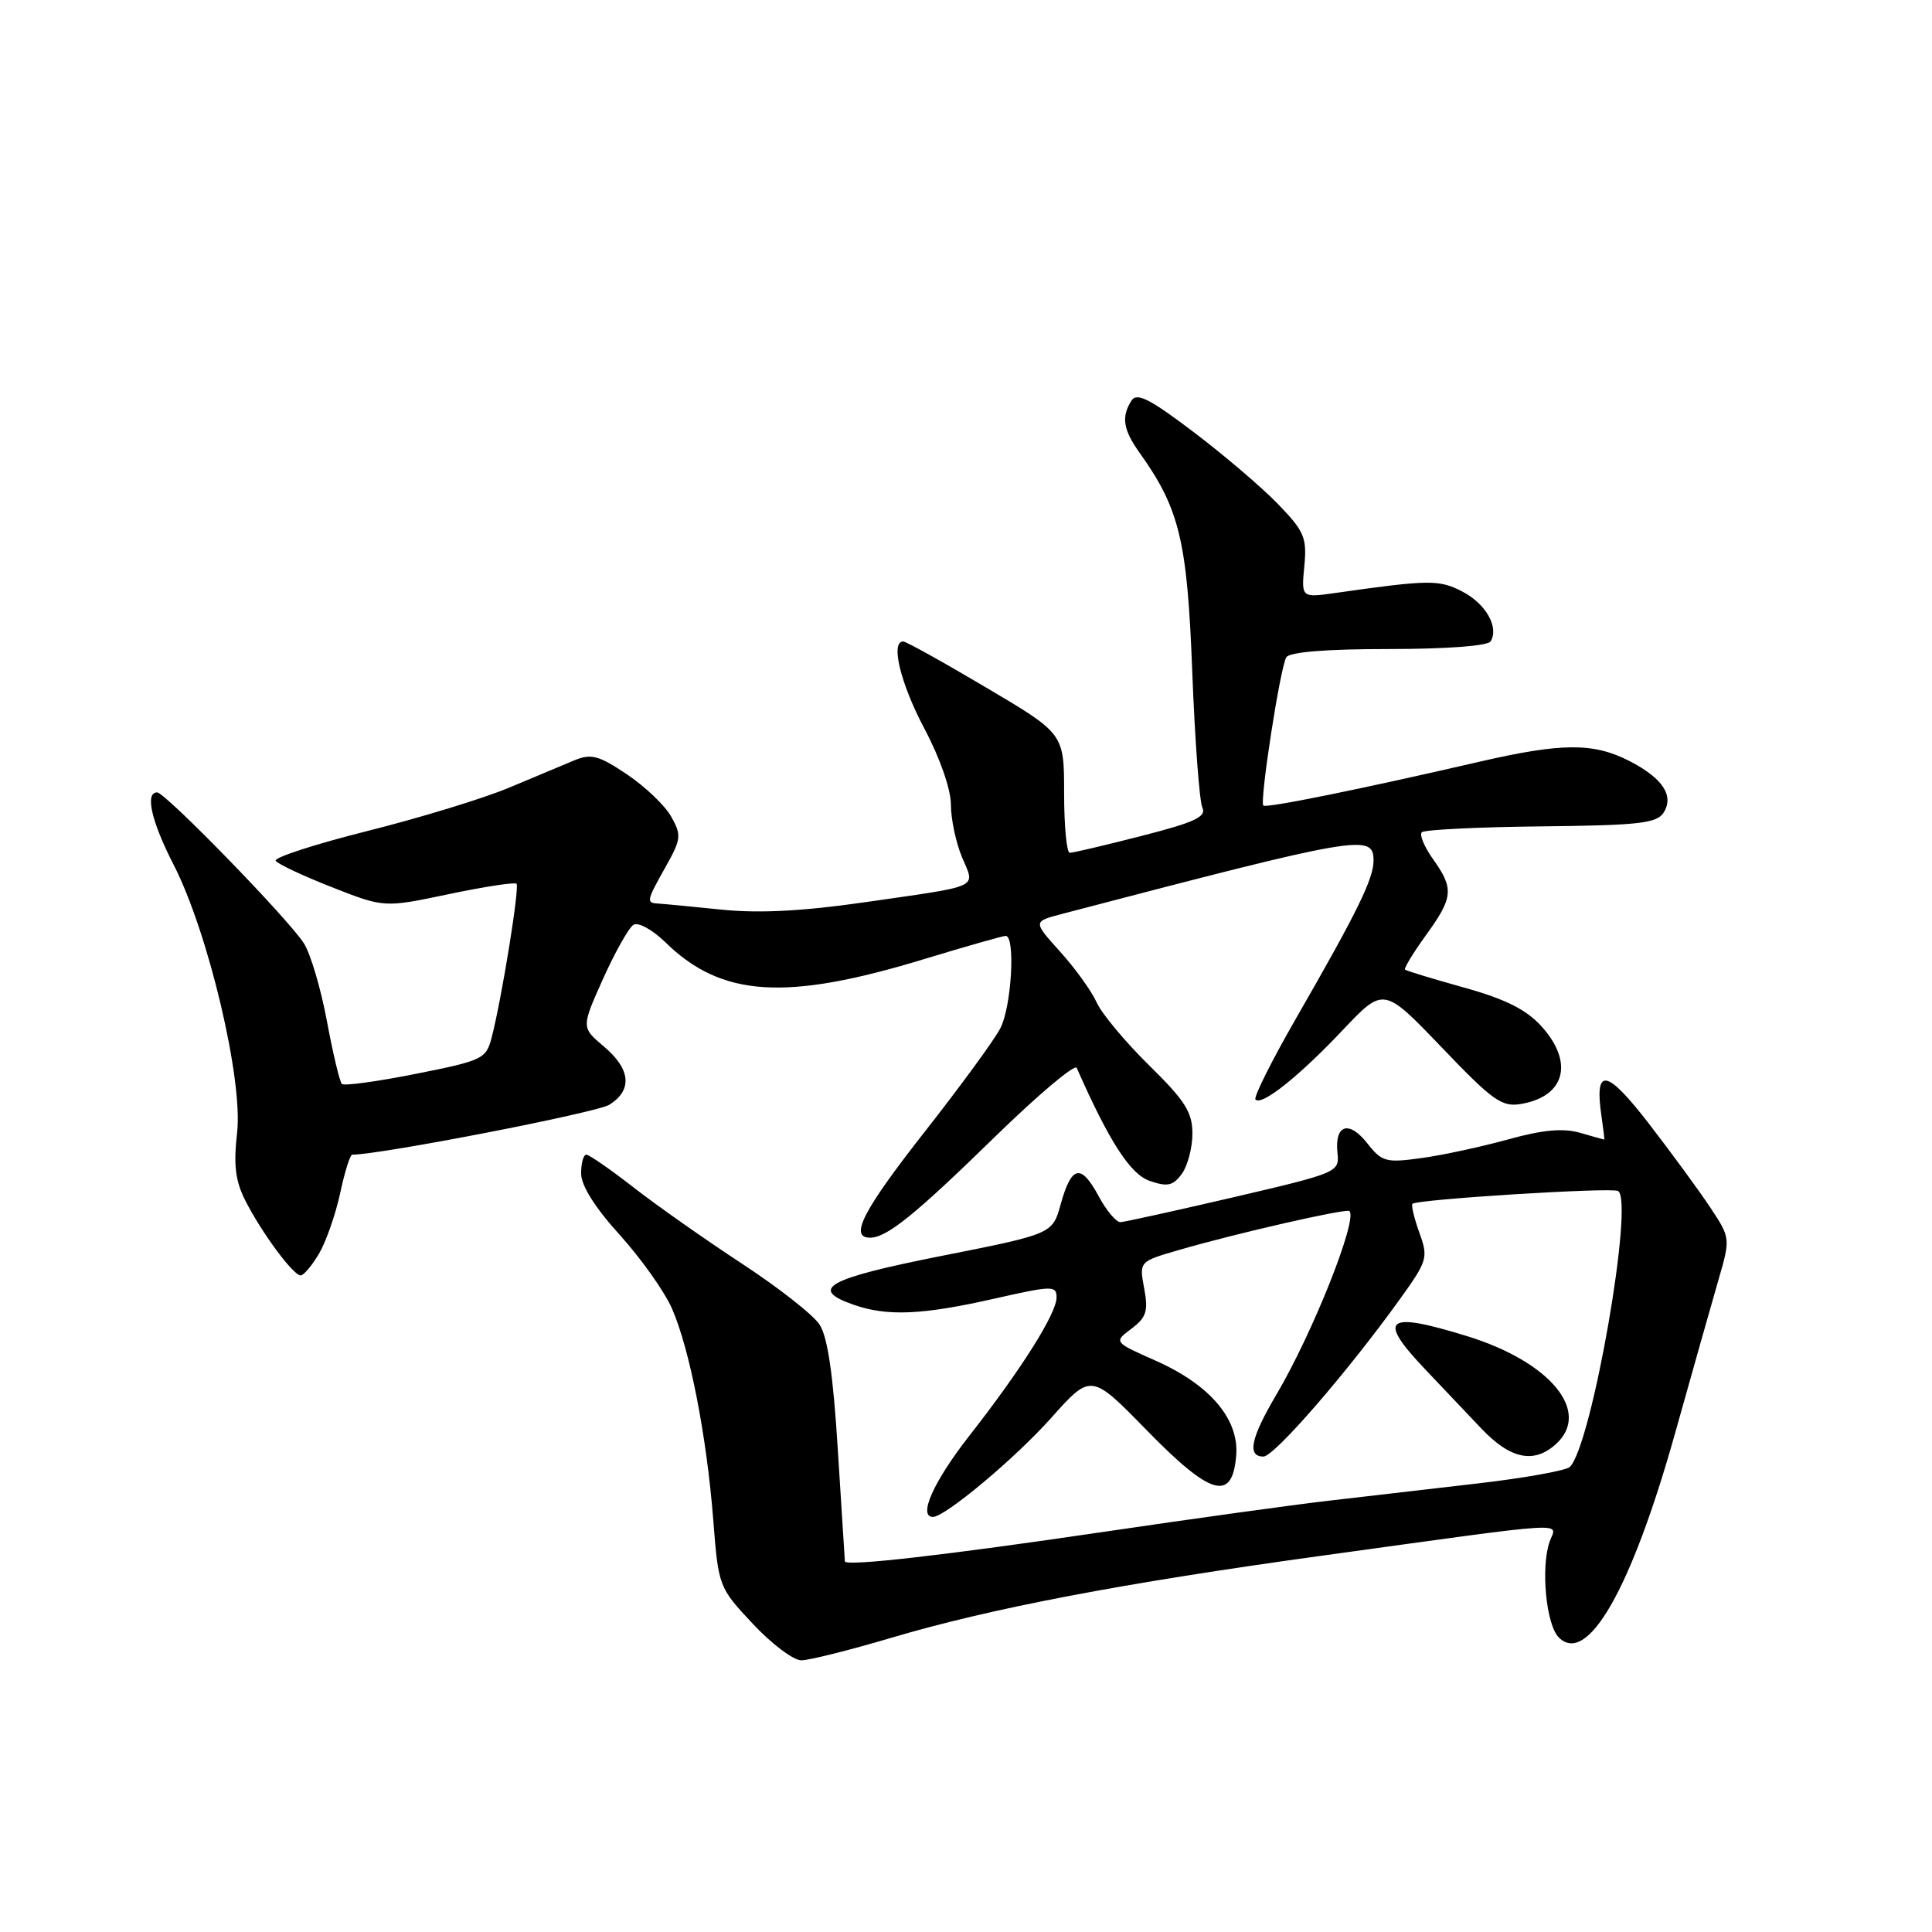 <?xml version="1.0" encoding="UTF-8" standalone="no"?>
<!DOCTYPE svg PUBLIC "-//W3C//DTD SVG 1.1//EN" "http://www.w3.org/Graphics/SVG/1.1/DTD/svg11.dtd" >
<svg xmlns="http://www.w3.org/2000/svg" xmlns:xlink="http://www.w3.org/1999/xlink" version="1.1" viewBox="0 0 256 256">
 <g >
 <path fill="currentColor"
d=" M 118.06 217.03 C 131.24 213.11 148.73 209.78 175.00 206.16 C 209.03 201.47 206.26 201.64 205.34 204.26 C 204.14 207.66 204.86 215.29 206.55 216.97 C 210.34 220.76 216.17 210.53 221.94 189.97 C 224.17 182.01 226.74 172.93 227.65 169.78 C 229.31 164.07 229.31 164.07 226.63 160.01 C 225.15 157.78 221.48 152.77 218.48 148.88 C 212.81 141.55 211.23 141.33 212.22 148.01 C 212.46 149.66 212.62 151.00 212.57 151.00 C 212.52 151.00 211.08 150.60 209.36 150.10 C 207.11 149.46 204.43 149.70 199.83 150.98 C 196.31 151.95 191.15 153.07 188.35 153.45 C 183.64 154.10 183.11 153.96 181.17 151.49 C 178.74 148.40 176.83 149.01 177.22 152.76 C 177.50 155.32 177.28 155.41 163.50 158.63 C 155.80 160.42 149.04 161.91 148.48 161.94 C 147.91 161.97 146.60 160.41 145.56 158.47 C 143.23 154.15 141.98 154.42 140.55 159.56 C 139.46 163.50 139.46 163.50 124.73 166.42 C 109.53 169.44 107.11 170.80 113.15 172.90 C 117.57 174.44 122.22 174.24 131.75 172.08 C 139.44 170.34 140.00 170.33 140.00 171.91 C 140.00 174.05 135.33 181.45 128.37 190.34 C 123.71 196.30 121.61 201.00 123.62 201.00 C 125.23 201.00 134.54 193.21 139.27 187.90 C 144.57 181.96 144.57 181.96 151.96 189.53 C 160.45 198.22 163.29 199.03 163.80 192.89 C 164.21 188.05 160.32 183.47 153.07 180.27 C 147.57 177.83 147.57 177.83 149.92 176.06 C 151.91 174.56 152.17 173.73 151.61 170.72 C 150.94 167.16 150.94 167.16 156.22 165.63 C 163.84 163.41 178.42 160.09 178.81 160.47 C 179.93 161.59 173.91 176.71 169.13 184.79 C 165.73 190.55 165.21 193.00 167.41 193.00 C 168.85 193.00 178.54 181.82 185.49 172.15 C 189.16 167.05 189.27 166.64 188.07 163.33 C 187.38 161.41 186.97 159.70 187.16 159.51 C 187.75 158.92 213.46 157.31 214.39 157.81 C 216.58 158.99 210.93 191.45 208.02 194.37 C 207.54 194.85 202.06 195.84 195.83 196.56 C 189.60 197.29 180.68 198.32 176.00 198.86 C 171.32 199.40 158.12 201.23 146.65 202.92 C 125.33 206.07 112.04 207.59 111.95 206.89 C 111.93 206.68 111.51 200.06 111.02 192.18 C 110.41 182.23 109.67 177.15 108.60 175.52 C 107.76 174.22 103.11 170.58 98.28 167.42 C 93.45 164.25 87.00 159.72 83.94 157.33 C 80.88 154.95 78.07 153.00 77.69 153.00 C 77.31 153.00 77.00 154.12 77.00 155.49 C 77.00 157.08 78.84 160.02 82.12 163.63 C 84.93 166.74 88.05 171.13 89.04 173.39 C 91.39 178.76 93.64 190.28 94.51 201.40 C 95.20 210.23 95.24 210.35 99.74 215.15 C 102.23 217.82 105.13 220.00 106.17 220.00 C 107.21 220.00 112.56 218.66 118.06 217.03 Z  M 206.17 191.35 C 210.89 187.07 205.45 180.46 194.41 177.05 C 183.61 173.71 182.40 174.66 188.85 181.45 C 190.97 183.68 194.30 187.19 196.25 189.25 C 200.12 193.34 203.24 194.00 206.17 191.35 Z  M 42.27 166.12 C 43.20 164.54 44.46 160.94 45.07 158.12 C 45.67 155.30 46.39 153.00 46.67 153.00 C 50.41 153.00 79.09 147.43 80.75 146.38 C 83.84 144.43 83.57 141.66 80.01 138.66 C 77.02 136.14 77.02 136.14 79.91 129.69 C 81.51 126.14 83.32 122.92 83.94 122.54 C 84.57 122.15 86.47 123.20 88.18 124.87 C 95.61 132.14 104.12 132.68 122.50 127.07 C 128.00 125.40 132.84 124.02 133.25 124.01 C 134.58 123.99 134.04 133.41 132.54 136.27 C 131.75 137.80 127.25 143.95 122.55 149.94 C 114.37 160.36 112.49 164.00 115.28 164.00 C 117.50 164.00 121.21 161.01 131.86 150.61 C 137.56 145.05 142.43 140.95 142.67 141.50 C 146.99 151.29 149.78 155.60 152.35 156.48 C 154.70 157.29 155.44 157.12 156.60 155.54 C 157.37 154.48 158.00 152.08 158.00 150.20 C 158.00 147.37 157.02 145.83 152.25 141.15 C 149.09 138.04 145.96 134.29 145.30 132.80 C 144.63 131.32 142.47 128.31 140.48 126.11 C 136.87 122.11 136.87 122.11 140.68 121.11 C 180.37 110.72 182.00 110.44 182.00 114.04 C 182.00 116.45 179.84 120.85 171.79 134.84 C 168.52 140.52 166.07 145.41 166.36 145.70 C 167.21 146.54 172.11 142.64 177.92 136.49 C 183.34 130.76 183.34 130.76 191.02 138.77 C 197.84 145.90 199.01 146.73 201.60 146.27 C 207.40 145.26 208.57 140.76 204.25 135.99 C 202.24 133.77 199.49 132.39 194.00 130.86 C 189.88 129.71 186.35 128.64 186.18 128.48 C 186.00 128.32 187.24 126.28 188.93 123.94 C 192.57 118.92 192.68 117.76 189.89 113.85 C 188.73 112.22 188.06 110.61 188.39 110.28 C 188.73 109.94 195.84 109.59 204.19 109.50 C 217.18 109.36 219.53 109.10 220.44 107.67 C 221.85 105.43 220.32 103.12 215.93 100.85 C 211.15 98.39 206.98 98.41 196.00 100.94 C 180.26 104.58 167.78 107.11 167.40 106.74 C 166.88 106.22 169.64 88.39 170.44 87.10 C 170.88 86.39 175.74 86.00 184.00 86.00 C 191.59 86.00 197.14 85.59 197.51 84.99 C 198.66 83.13 196.88 79.99 193.76 78.38 C 190.69 76.79 189.40 76.80 176.96 78.57 C 172.43 79.21 172.43 79.21 172.83 75.01 C 173.19 71.25 172.83 70.40 169.36 66.81 C 167.24 64.61 162.20 60.31 158.16 57.25 C 152.33 52.83 150.63 51.97 149.92 53.09 C 148.55 55.26 148.82 56.94 151.04 60.05 C 156.31 67.45 157.32 71.69 157.98 89.00 C 158.33 98.08 158.93 106.18 159.32 107.01 C 159.89 108.22 158.30 108.97 151.27 110.76 C 146.44 112.00 142.16 113.01 141.75 113.00 C 141.34 113.00 141.00 109.45 141.00 105.11 C 141.00 97.21 141.00 97.21 130.68 91.11 C 125.01 87.75 120.06 85.00 119.68 85.00 C 117.96 85.00 119.32 90.57 122.50 96.57 C 124.55 100.43 126.00 104.60 126.00 106.62 C 126.00 108.51 126.66 111.64 127.47 113.58 C 129.22 117.76 130.22 117.30 114.61 119.55 C 106.35 120.74 100.54 121.04 95.61 120.53 C 91.70 120.13 87.94 119.77 87.25 119.73 C 85.59 119.64 85.64 119.42 88.22 114.82 C 90.26 111.19 90.32 110.66 88.94 108.21 C 88.12 106.74 85.48 104.22 83.08 102.61 C 79.33 100.09 78.34 99.83 76.10 100.75 C 74.67 101.35 70.78 102.98 67.46 104.37 C 64.13 105.77 55.71 108.35 48.73 110.10 C 41.76 111.85 36.27 113.63 36.53 114.06 C 36.80 114.48 40.14 116.05 43.96 117.55 C 50.90 120.28 50.90 120.28 59.46 118.48 C 64.17 117.49 68.21 116.87 68.44 117.10 C 68.87 117.54 66.50 132.24 65.15 137.47 C 64.42 140.31 63.96 140.53 55.10 142.29 C 49.99 143.31 45.58 143.91 45.30 143.63 C 45.01 143.35 44.12 139.60 43.32 135.31 C 42.52 131.01 41.15 126.38 40.27 125.00 C 38.23 121.79 21.90 105.00 20.82 105.00 C 19.18 105.00 20.06 108.85 23.02 114.61 C 27.59 123.53 32.21 143.02 31.42 150.05 C 30.93 154.35 31.18 156.47 32.51 159.09 C 34.65 163.31 38.85 169.00 39.84 169.00 C 40.24 169.00 41.33 167.70 42.27 166.12 Z "/>
</g>
</svg>